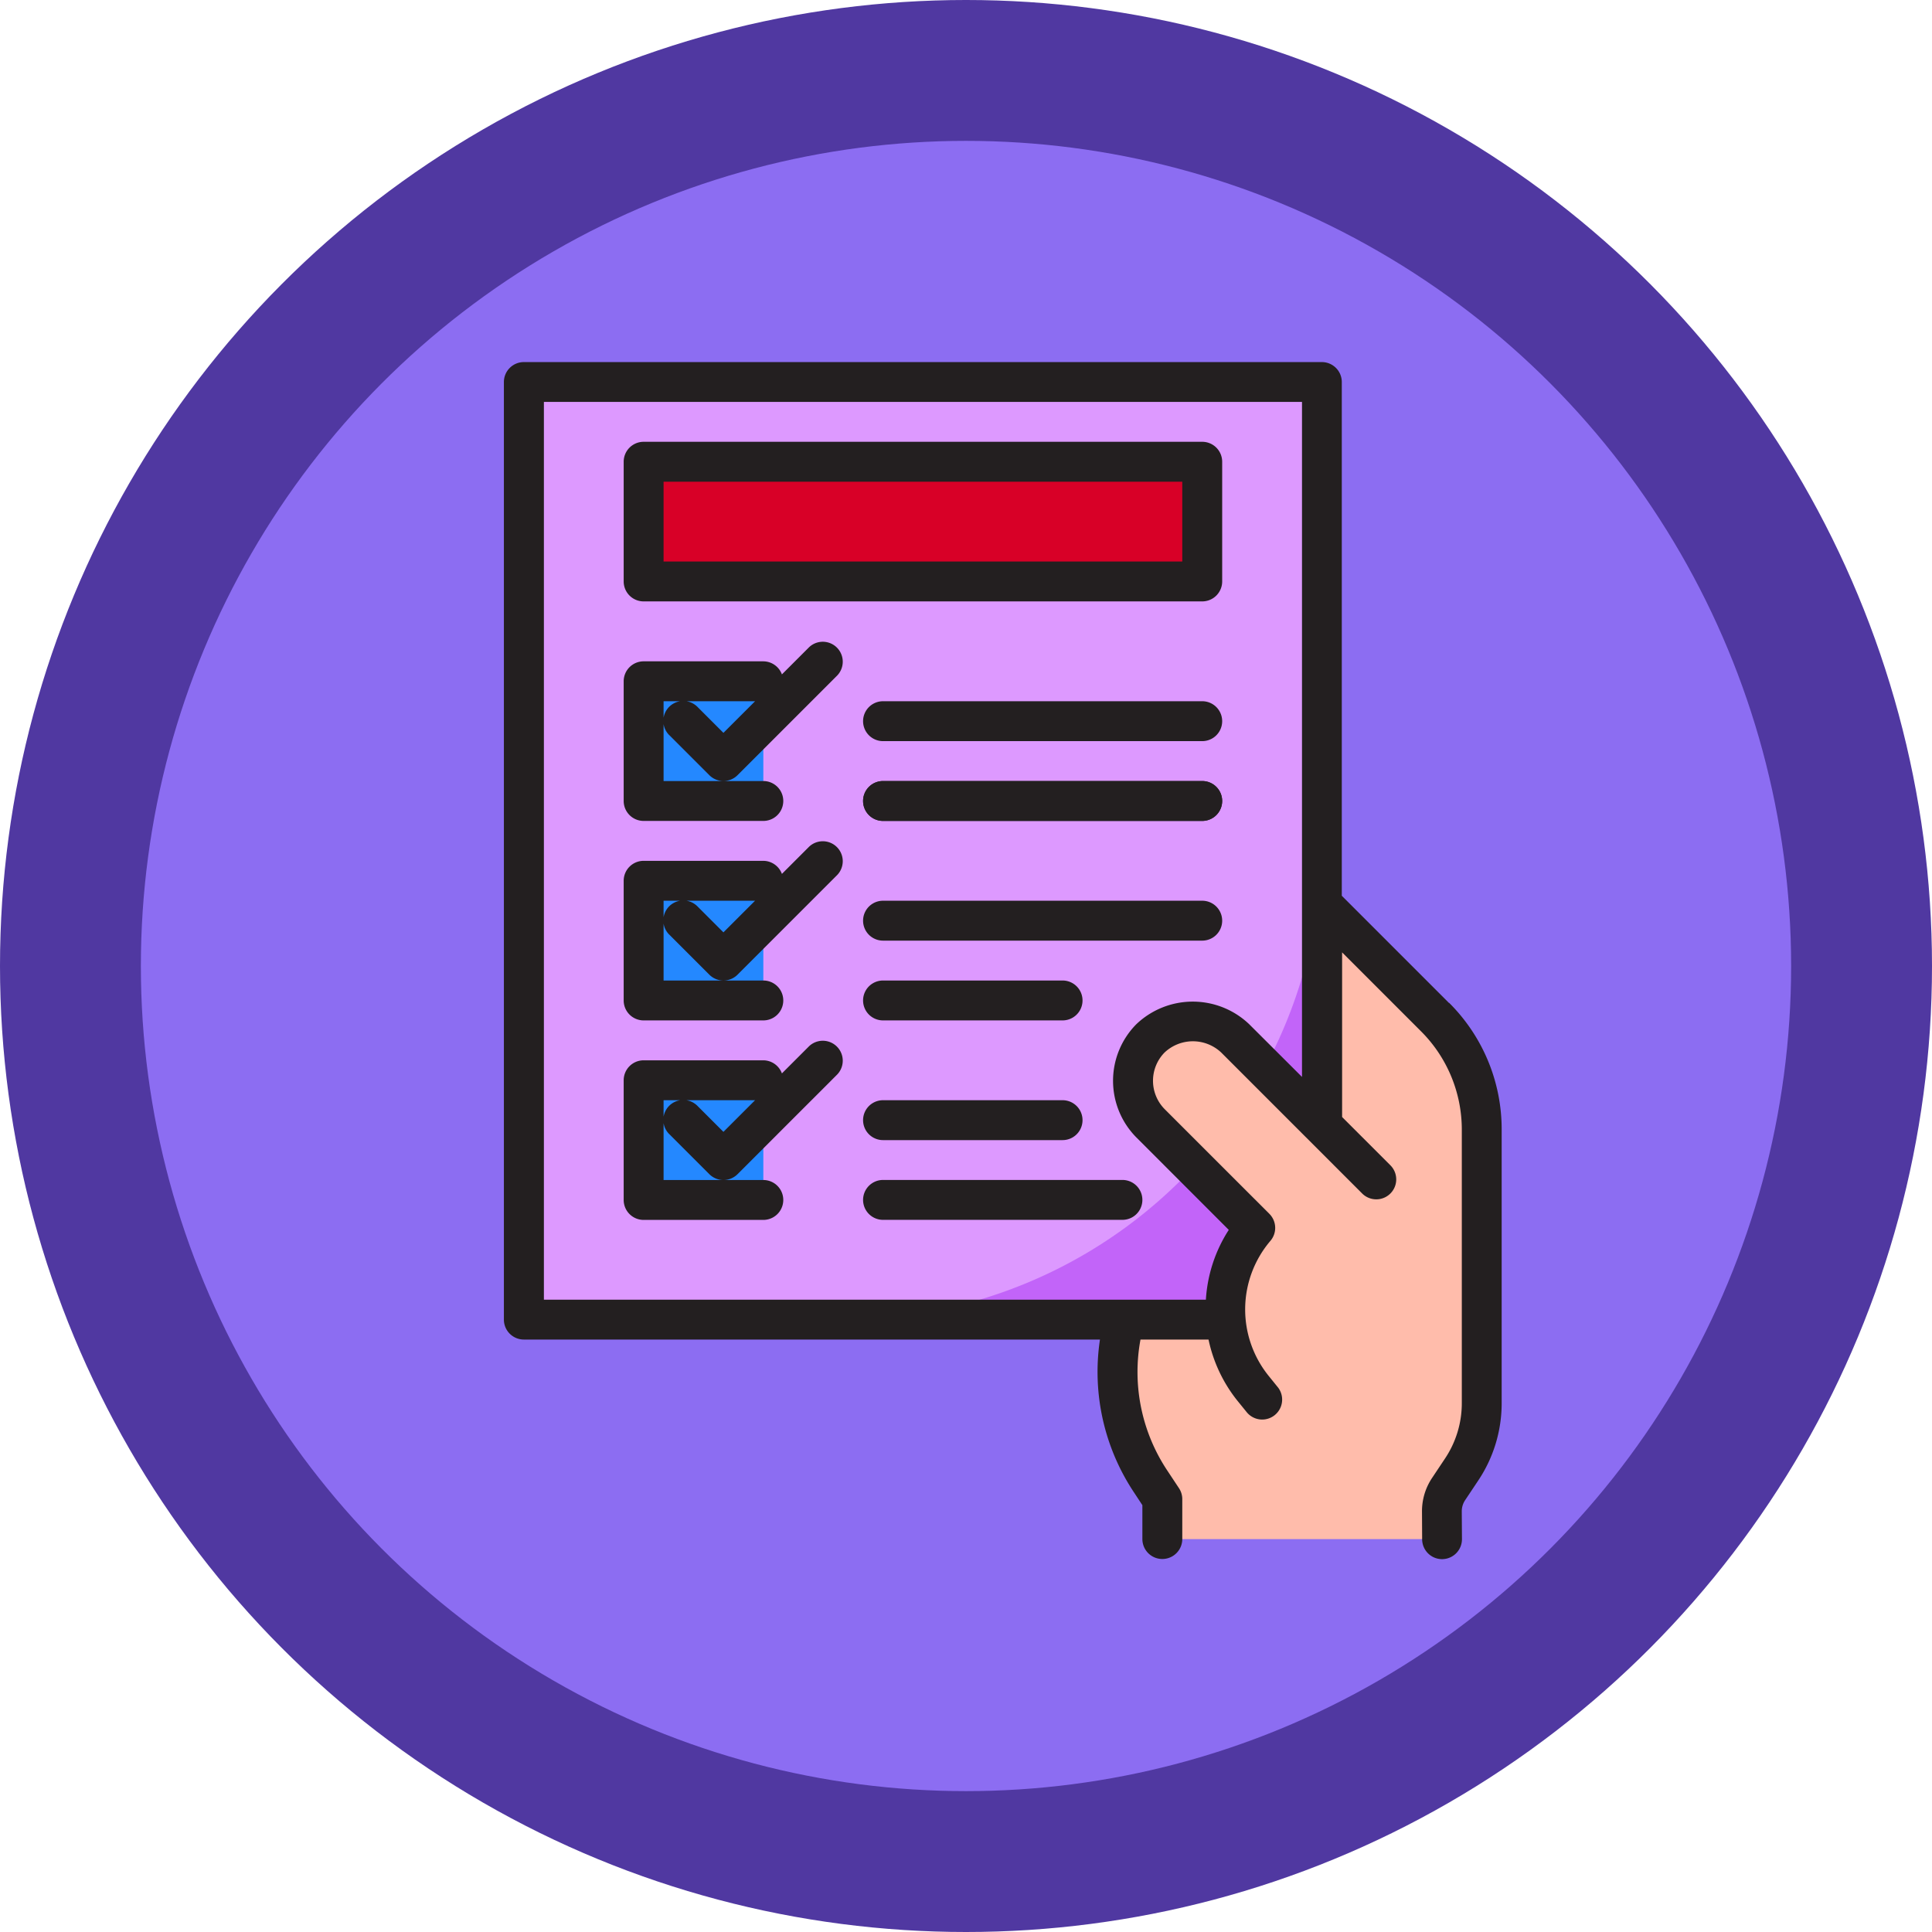 <svg xmlns="http://www.w3.org/2000/svg" width="92" height="92" viewBox="0 0 92 92">
  <g id="Grupo_104191" data-name="Grupo 104191" transform="translate(-210 -210)">
    <circle id="Elipse_5014" data-name="Elipse 5014" cx="46" cy="46" r="46" transform="translate(210 210)" fill="#5038a1"/>
    <circle id="Elipse_5015" data-name="Elipse 5015" cx="39.292" cy="39.292" r="39.292" transform="translate(216.708 216.708)" fill="#8c6df2"/>
    <g id="Contact_form" data-name="Contact form" transform="translate(-38.251 -0.262)">
      <path id="Trazado_165751" data-name="Trazado 165751" d="M273.2,228.454h38V273.1h-38Z" fill="#d9f"/>
      <path id="Trazado_165752" data-name="Trazado 165752" d="M278.9,232.254h26.6v5.7H278.9Z" fill="#d80027"/>
      <path id="Trazado_165753" data-name="Trazado 165753" d="M278.9,242.7h5.7v5.7h-5.7Z" fill="#2488ff"/>
      <path id="Trazado_165754" data-name="Trazado 165754" d="M278.9,252.2h5.7v5.7h-5.7Z" fill="#2488ff"/>
      <path id="Trazado_165755" data-name="Trazado 165755" d="M278.9,261.7h5.7v5.7h-5.7Z" fill="#2488ff"/>
      <path id="Trazado_165756" data-name="Trazado 165756" d="M288.4,273.1h22.8V250.3A22.8,22.8,0,0,1,288.4,273.1Z" fill="#c264f9"/>
      <path id="Trazado_165757" data-name="Trazado 165757" d="M318.8,264.059v13.015a5.659,5.659,0,0,1-.96,3.164l-.617.931a1.919,1.919,0,0,0-.323,1.064l.009,1.32H303.6v-1.9l-.541-.817A9.439,9.439,0,0,1,301.8,273.1h4.816l.019-.028a5.935,5.935,0,0,1,1.387-4.342l-2.812-2.812-2.175-2.175a2.855,2.855,0,0,1,4.037-4.038l.741.741,3.392,3.392V253.315l5.377,5.377a7.587,7.587,0,0,1,2.223,5.367Z" fill="#ffbcab"/>
      <g id="Grupo_104109" data-name="Grupo 104109">
        <path id="Trazado_165758" data-name="Trazado 165758" d="M305.5,238.9H278.9a.95.95,0,0,1-.95-.95v-5.7a.95.95,0,0,1,.95-.95h26.6a.95.95,0,0,1,.95.95v5.7A.95.95,0,0,1,305.5,238.9ZM279.85,237h24.7v-3.8h-24.7Z" fill="#231f20"/>
        <path id="Trazado_165759" data-name="Trazado 165759" d="M278.9,249.354h5.7a.95.95,0,0,0,0-1.9h-4.75v-3.8h4.357L282.7,245.16l-1.228-1.228a.95.95,0,0,0-1.367,1.32l.024.023,1.9,1.9a.949.949,0,0,0,1.343,0l4.75-4.75a.95.95,0,0,0-1.343-1.343l-1.294,1.294a.951.951,0,0,0-.885-.622h-5.7a.95.95,0,0,0-.95.95v5.7a.951.951,0,0,0,.95.95Z" fill="#231f20"/>
        <path id="Trazado_165760" data-name="Trazado 165760" d="M286.779,250.582l-1.294,1.294a.951.951,0,0,0-.885-.622h-5.7a.95.95,0,0,0-.95.95v5.7a.95.95,0,0,0,.95.949h5.7a.949.949,0,1,0,0-1.9h-4.75v-3.8h4.357L282.7,254.66l-1.228-1.228a.95.95,0,0,0-1.367,1.32l.024.023,1.9,1.9a.949.949,0,0,0,1.343,0l4.75-4.75a.95.95,0,0,0-1.343-1.343Z" fill="#231f20"/>
        <path id="Trazado_165761" data-name="Trazado 165761" d="M286.779,260.082l-1.294,1.294a.951.951,0,0,0-.885-.623h-5.7a.951.951,0,0,0-.95.95v5.7a.95.95,0,0,0,.95.95h5.7a.95.95,0,0,0,0-1.9h-4.75v-3.8h4.357L282.7,264.16l-1.228-1.228a.95.95,0,1,0-1.367,1.32l.024.023,1.9,1.9a.949.949,0,0,0,1.343,0l4.75-4.75a.95.95,0,0,0-1.343-1.343Z" fill="#231f20"/>
        <path id="Trazado_165762" data-name="Trazado 165762" d="M305.5,249.354H290.3a.95.95,0,0,1,0-1.9h15.2a.95.95,0,1,1,0,1.9Z" fill="#231f20"/>
        <path id="Trazado_165763" data-name="Trazado 165763" d="M305.5,249.354H290.3a.95.95,0,0,1,0-1.9h15.2a.95.95,0,1,1,0,1.9Z" fill="#231f20"/>
        <path id="Trazado_165764" data-name="Trazado 165764" d="M298.85,258.853H290.3a.949.949,0,1,1,0-1.9h8.55a.949.949,0,1,1,0,1.9Z" fill="#231f20"/>
        <path id="Trazado_165765" data-name="Trazado 165765" d="M317.246,258.018l-5.1-5.1V228.454a.95.95,0,0,0-.95-.95h-38a.95.95,0,0,0-.95.95V273.1a.95.95,0,0,0,.95.95H300.63a10.363,10.363,0,0,0,1.64,7.308l.38.578v1.614a.95.95,0,0,0,1.9,0v-1.9a.942.942,0,0,0-.159-.525l-.543-.82a8.471,8.471,0,0,1-1.288-6.255h3.24a6.948,6.948,0,0,0,1.365,2.9l.447.551a.95.95,0,0,0,1.506-1.158l-.03-.037-.442-.547a5.036,5.036,0,0,1,.1-6.408.949.949,0,0,0-.05-1.289l-4.986-4.985a1.921,1.921,0,0,1-.008-2.691,1.967,1.967,0,0,1,2.7-.006l6.716,6.717a.95.95,0,0,0,1.343-1.344l-2.3-2.3v-7.84l3.752,3.753a6.613,6.613,0,0,1,1.948,4.7v13.015a4.735,4.735,0,0,1-.8,2.635l-.621.932a2.841,2.841,0,0,0-.475,1.594l.007,1.32a.95.95,0,0,0,.95.945h.005a.949.949,0,0,0,.941-.951l-.009-1.324a.957.957,0,0,1,.159-.532l.621-.931a6.618,6.618,0,0,0,1.12-3.689V264.062a8.493,8.493,0,0,0-2.5-6.044Zm-9.513,1.013a3.893,3.893,0,0,0-5.377.009,3.83,3.83,0,0,0,0,5.378l4.408,4.41a6.88,6.88,0,0,0-1.09,3.325H274.151V229.4h36.1v32.144Z" fill="#231f20"/>
        <path id="Trazado_165766" data-name="Trazado 165766" d="M289.35,267.4a.95.95,0,0,0,.95.95h11.4a.95.95,0,0,0,0-1.9H290.3A.951.951,0,0,0,289.35,267.4Z" fill="#231f20"/>
        <path id="Trazado_165767" data-name="Trazado 165767" d="M305.5,245.554H290.3a.95.95,0,0,1,0-1.9h15.2a.95.95,0,1,1,0,1.9Z" fill="#231f20"/>
        <path id="Trazado_165768" data-name="Trazado 165768" d="M305.5,255.054H290.3a.95.95,0,0,1,0-1.9h15.2a.95.95,0,1,1,0,1.9Z" fill="#231f20"/>
        <path id="Trazado_165769" data-name="Trazado 165769" d="M298.85,264.553H290.3a.95.95,0,0,1,0-1.9h8.55a.95.95,0,0,1,0,1.9Z" fill="#231f20"/>
      </g>
    </g>
  </g>
</svg>
